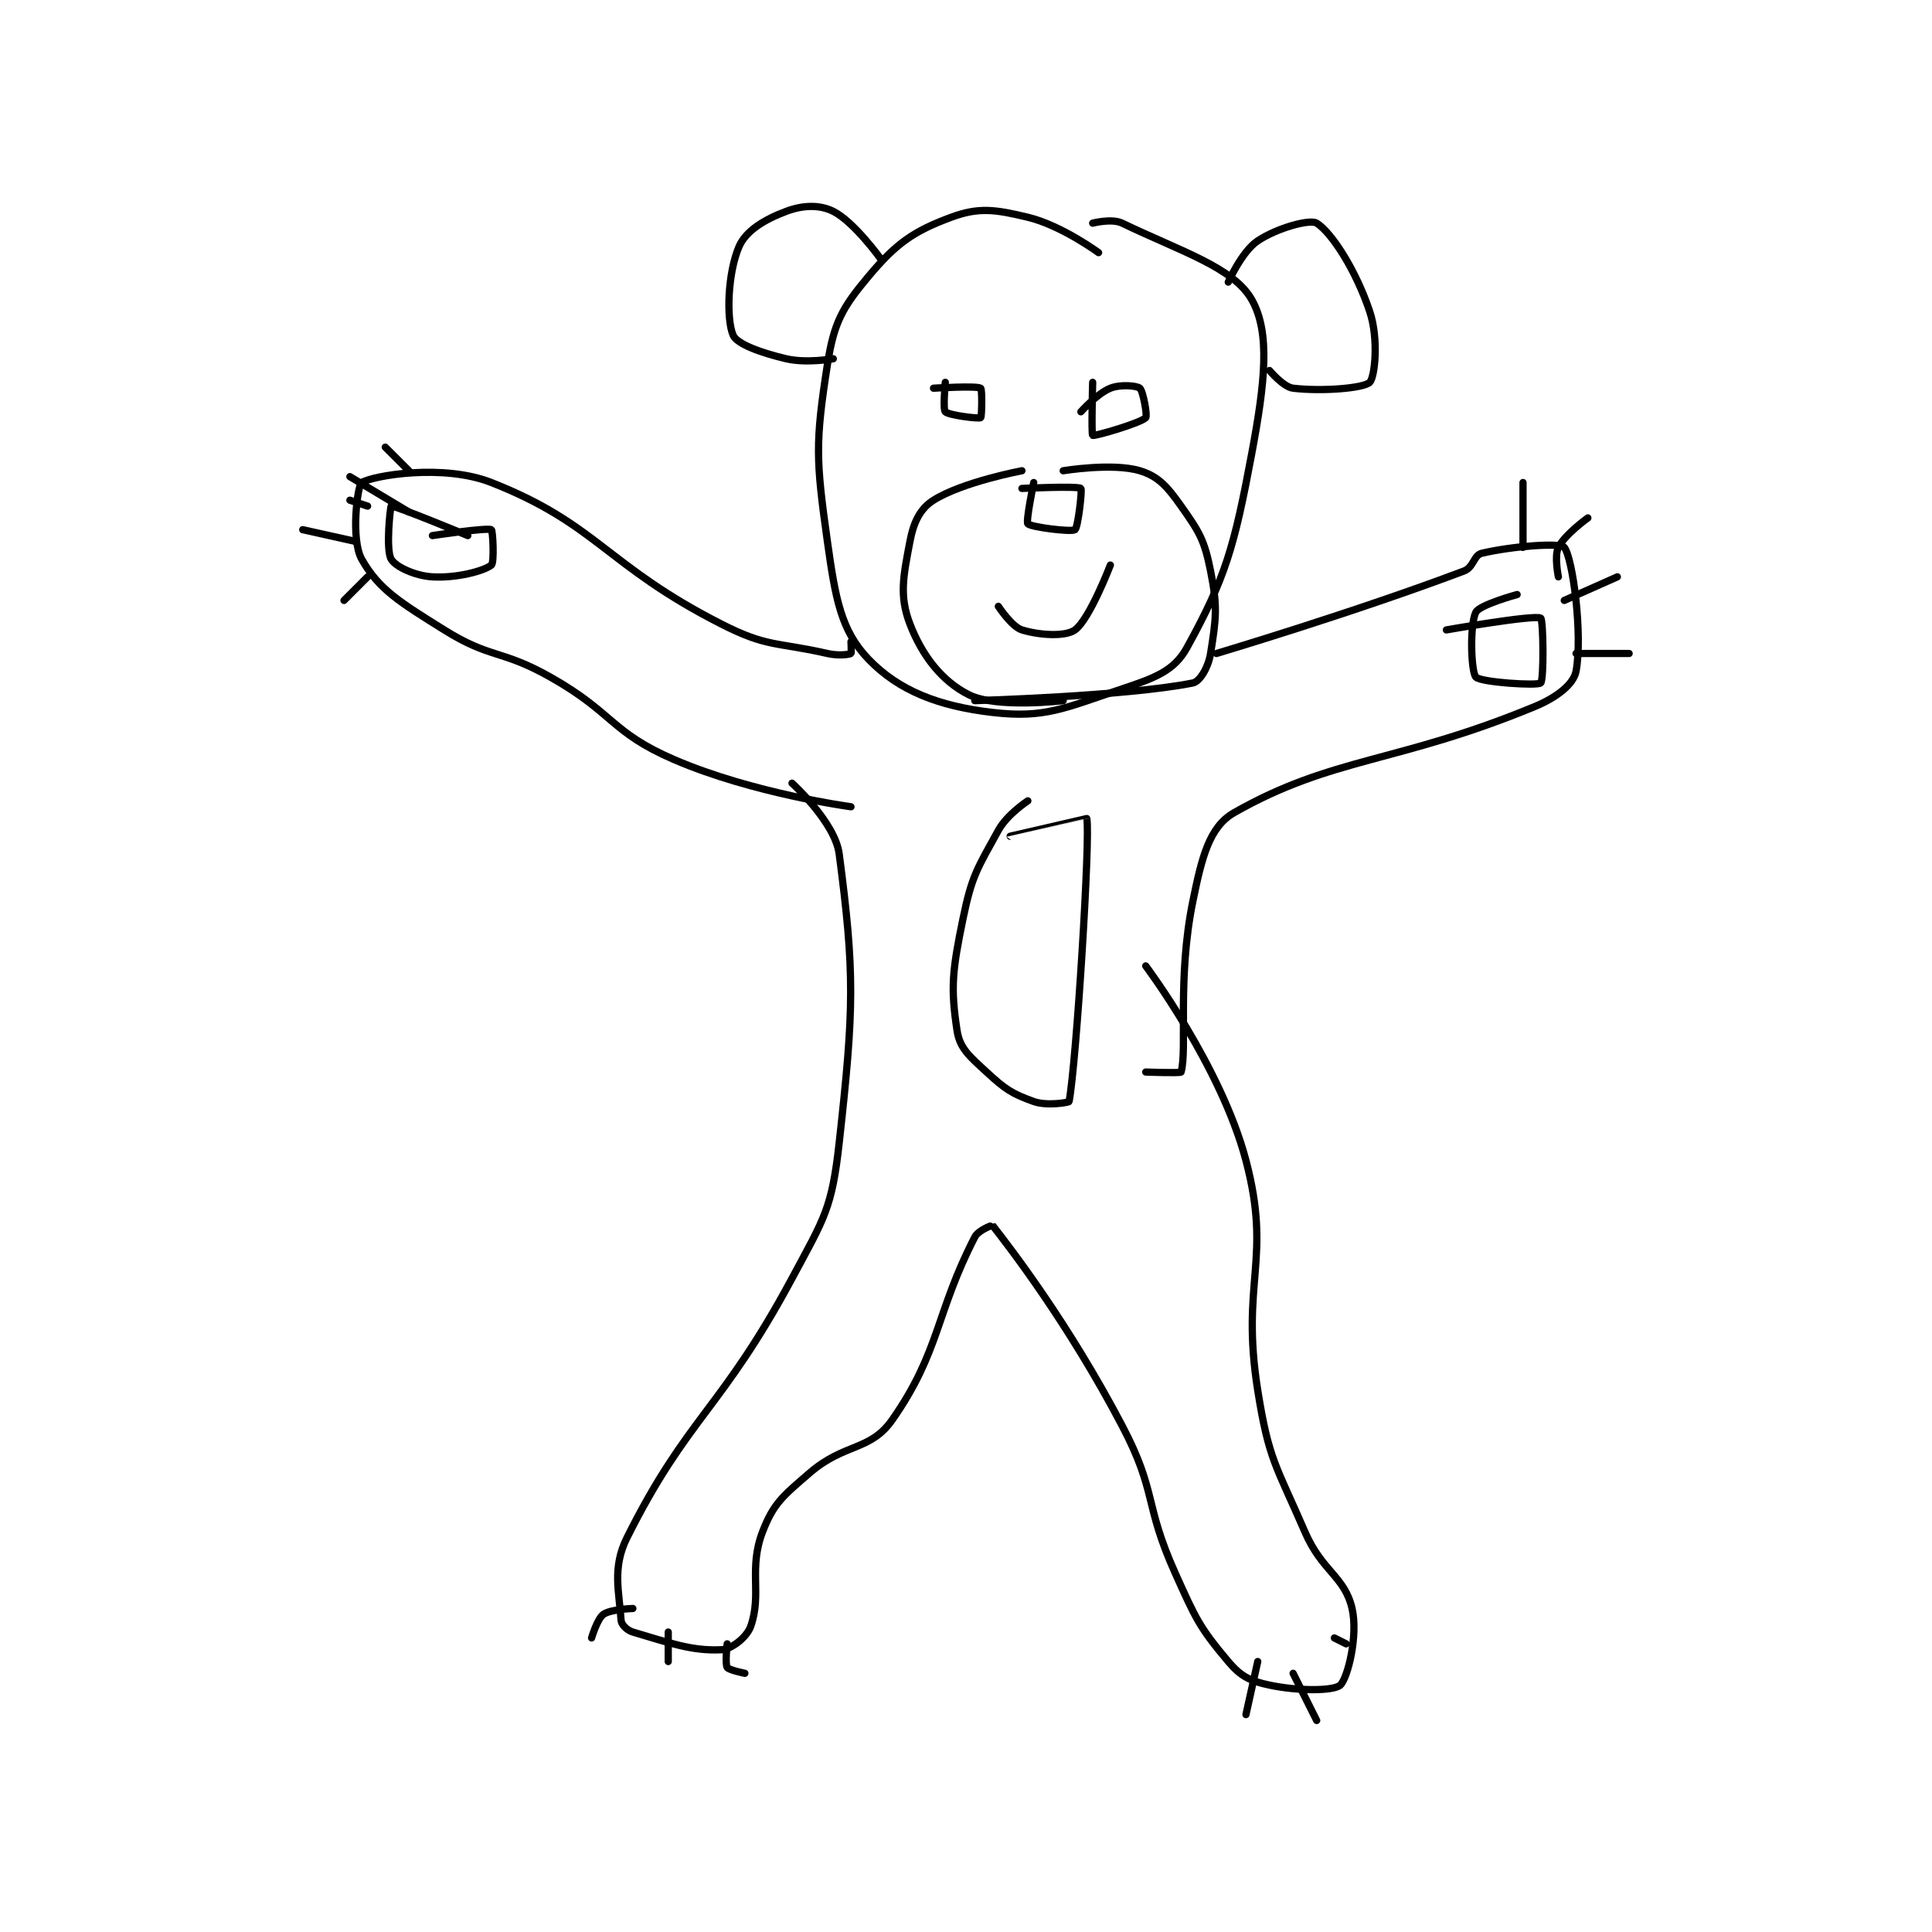 <?xml version="1.0" encoding="utf-8"?>
<!DOCTYPE svg PUBLIC "-//W3C//DTD SVG 1.1//EN" "http://www.w3.org/Graphics/SVG/1.1/DTD/svg11.dtd">
<svg viewBox="0 0 800 800" preserveAspectRatio="xMinYMin meet" xmlns="http://www.w3.org/2000/svg" version="1.1">
<g fill="none" stroke="black" stroke-linecap="round" stroke-linejoin="round" stroke-width="1.229">
<g transform="translate(125.359,87.52) scale(2.441) translate(-101,-79)">
<path id="0" d="M236 86 C236 86 229.701 81.368 224 80 C218.486 78.677 215.701 78.259 211 80 C204.598 82.371 201.689 84.418 197 90 C192.501 95.356 191.11 97.865 190 105 C187.93 118.304 188.054 121.103 190 135 C191.361 144.719 192.308 150.141 197 155 C202.133 160.316 208.856 162.937 218 164 C226.932 165.039 230.262 163.246 240 160 C245.565 158.145 248.827 156.951 251 153 C257.502 141.178 259.002 136.079 262 120 C264.224 108.073 265.166 99.612 262 94 C258.906 88.515 249.931 85.781 240 81 C238.243 80.154 235 81 235 81 "/>
<path id="1" d="M199 87 C199 87 194.497 80.749 191 79 C188.669 77.834 185.84 77.935 183 79 C179.361 80.365 176.164 82.283 175 85 C173.095 89.446 172.822 97.202 174 100 C174.63 101.495 178.687 102.985 183 104 C186.47 104.817 191 104 191 104 "/>
<path id="2" d="M258 91 C258 91 260.318 85.788 263 84 C266.329 81.78 271.875 80.289 273 81 C275.564 82.62 279.671 89.013 282 96 C283.553 100.658 282.87 107.13 282 108 C280.986 109.014 273.873 109.573 269 109 C267.353 108.806 265 106 265 106 "/>
<path id="3" d="M208 109 C208 109 215.281 108.551 216 109 C216.281 109.176 216.201 113.866 216 114 C215.678 114.215 210.593 113.593 210 113 C209.576 112.576 210 108 210 108 "/>
<path id="4" d="M235 108 C235 108 234.757 116.838 235 117 C235.283 117.189 243.052 114.948 244 114 C244.316 113.684 243.545 109.454 243 109 C242.472 108.56 239.709 108.317 238 109 C235.744 109.902 233 113 233 113 "/>
<path id="5" d="M225 125 C225 125 223.634 131.582 224 132 C224.478 132.547 231.343 133.438 232 133 C232.508 132.661 233.255 126.198 233 126 C232.426 125.553 223 126 223 126 "/>
<path id="6" d="M223 123 C223 123 212.942 124.879 208 128 C205.708 129.447 204.623 131.732 204 135 C202.877 140.894 202.167 144.233 204 149 C206.075 154.395 209.447 158.724 214 161 C218.695 163.347 230 162 230 162 "/>
<path id="7" d="M230 123 C230 123 238.386 121.616 243 123 C246.123 123.937 247.658 125.682 250 129 C253.111 133.407 253.947 134.736 255 140 C256.228 146.141 255.93 148.109 255 154 C254.636 156.303 253.203 158.759 252 159 C240.688 161.262 215 162 215 162 "/>
<path id="8" d="M219 146 C219 146 221.259 149.464 223 150 C225.995 150.922 230.4 151.173 232 150 C234.501 148.166 238 139 238 139 "/>
<path id="9" d="M194 152 C194 152 194.1 153.95 194 154 C193.6 154.2 191.833 154.417 190 154 C181.231 152.007 179.844 152.991 172 149 C152.448 139.053 150.978 132.073 133 125 C124.835 121.788 113.038 123.796 111 125 C110.288 125.421 109.112 134.629 111 138 C113.881 143.145 117.59 145.369 125 150 C132.927 154.954 134.583 153.252 143 158 C153.804 164.095 153.199 167.341 164 172 C177.362 177.764 194 180 194 180 "/>
<path id="10" d="M256 154 C256 154 279.435 147.013 298 140 C299.623 139.387 299.647 137.318 301 137 C306.197 135.777 314.348 135.185 315 136 C316.444 137.805 318.147 150.808 317 157 C316.594 159.19 313.78 161.436 310 163 C286.702 172.64 275.72 171.487 259 181 C254.759 183.413 253.507 188.632 252 196 C249.303 209.186 251.082 221.079 250 225 C249.939 225.22 244 225 244 225 "/>
<path id="11" d="M184 176 C184 176 191.294 182.618 192 188 C194.65 208.21 194.542 214.123 192 237 C190.761 248.153 189.54 249.69 184 260 C172.018 282.299 166.247 283.505 156 304 C153.438 309.124 154.703 313.247 155 318 C155.045 318.725 156.001 319.706 157 320 C163.133 321.804 167 323.25 172 323 C173.751 322.913 176.339 320.887 177 319 C178.918 313.519 176.59 309.265 179 303 C180.879 298.114 182.481 296.903 187 293 C192.914 287.892 197.266 289.334 201 284 C209.103 272.424 208.359 265.891 215 253 C215.616 251.804 217.98 250.974 218 251 C221.02 254.865 230.863 267.611 240 285 C245.962 296.347 243.667 298.149 249 310 C252.497 317.772 253.126 319.212 258 325 C260.136 327.536 261.724 328.31 265 329 C270.013 330.055 275.931 329.993 277 329 C278.254 327.836 280.066 320.62 279 316 C277.738 310.529 273.92 309.752 271 303 C266.129 291.736 264.886 290.88 263 279 C260.066 260.515 265.453 256.874 261 240 C256.777 223.998 244 207 244 207 "/>
<path id="12" d="M224 179 C224 179 220.507 181.261 219 184 C215.442 190.468 214.519 191.622 213 199 C211.203 207.728 210.876 210.692 212 218 C212.464 221.013 214.136 222.356 217 225 C220.152 227.91 221.295 228.677 225 230 C227.272 230.811 230.971 230.153 231 230 C232.241 223.381 234.64 184.881 234 182 C233.999 181.993 221 185 221 185 "/>
<path id="13" d="M129 134 C129 134 116.538 128.834 116 129 C115.87 129.04 115.049 136.369 116 138 C116.749 139.284 120.026 140.825 123 141 C127.096 141.241 131.735 140.012 133 139 C133.523 138.581 133.243 133.122 133 133 C132.23 132.615 123 134 123 134 "/>
<path id="14" d="M307 144 C307 144 300.632 145.737 300 147 C298.931 149.137 299.185 157.111 300 158 C300.821 158.895 310.429 159.519 311 159 C311.566 158.485 311.451 148.254 311 148 C309.916 147.39 295 150 295 150 "/>
<path id="15" d="M115 119 L119 123 "/>
<path id="16" d="M109 128 L112 129 "/>
<path id="17" d="M101 133 L110 135 "/>
<path id="18" d="M108 145 L112 141 "/>
<path id="19" d="M109 124 L119 130 "/>
<path id="20" d="M314 141 C314 141 313.271 137.457 314 136 C315.093 133.814 319 131 319 131 "/>
<path id="21" d="M308 136 L308 125 "/>
<path id="22" d="M315 145 L324 141 "/>
<path id="23" d="M317 154 L326 154 "/>
<path id="24" d="M157 316 C157 316 153.232 316.12 152 317 C150.953 317.748 150 321 150 321 "/>
<path id="25" d="M163 320 L163 325 "/>
<path id="26" d="M173 322 C173 322 172.618 325.363 173 326 C173.268 326.446 176 327 176 327 "/>
<path id="27" d="M263 325 L261 334 "/>
<path id="28" d="M269 327 L273 335 "/>
<path id="29" d="M276 321 L278 322 "/>
</g>
</g>
</svg>
